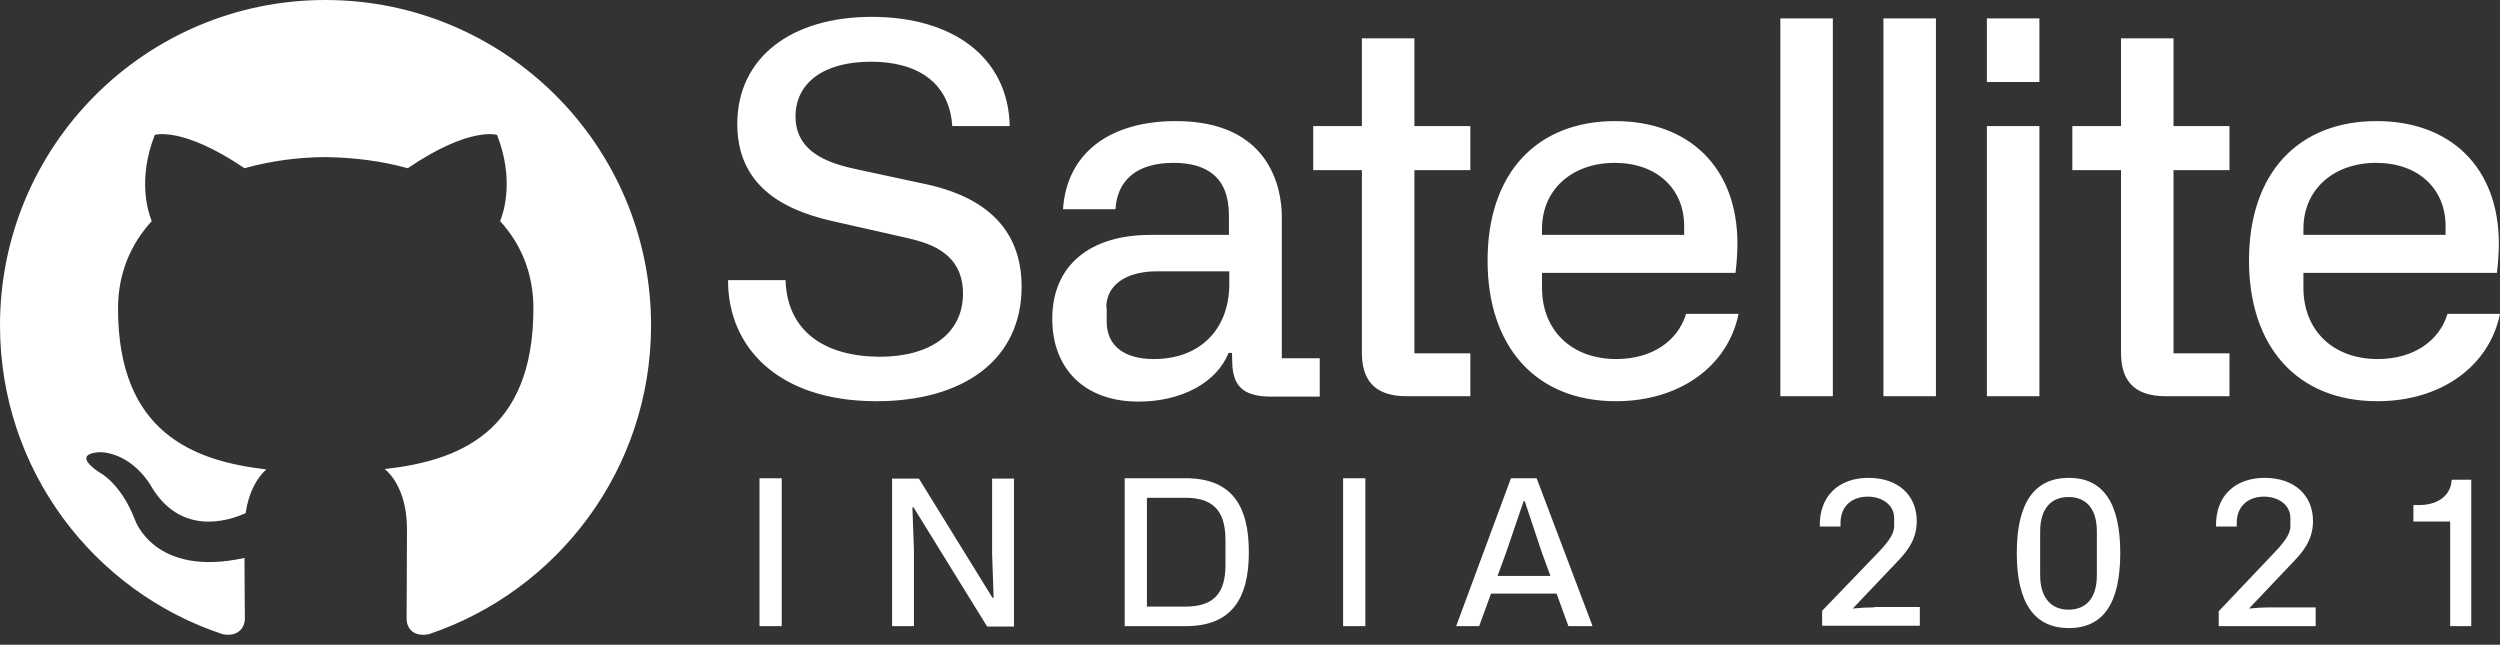 <svg width="190" height="49" viewBox="0 0 190 49" fill="none" xmlns="http://www.w3.org/2000/svg">
<rect x="0" y="0" width="190" height="49" fill="#333333" stroke="none"/>
<path fill-rule="evenodd" clip-rule="evenodd" d="M49.48 24.726C49.48 35.647 42.403 44.908 32.589 48.199C31.337 48.432 30.9 47.675 30.9 47.005C30.9 46.189 30.929 43.539 30.929 40.219C30.929 37.919 30.142 36.404 29.24 35.647C34.744 35.035 40.539 32.938 40.539 23.444C40.539 20.736 39.578 18.522 38.006 16.804C38.268 16.192 39.112 13.659 37.773 10.251C37.773 10.251 35.705 9.582 30.987 12.785C29.007 12.232 26.881 11.97 24.784 11.941C22.687 11.941 20.561 12.232 18.581 12.785C13.863 9.582 11.766 10.251 11.766 10.251C10.426 13.659 11.271 16.163 11.533 16.804C9.96 18.522 8.97 20.736 8.97 23.444C8.97 32.909 14.736 35.035 20.241 35.676C19.542 36.288 18.901 37.394 18.668 38.996C17.27 39.637 13.688 40.714 11.475 36.928C11.475 36.928 10.164 34.54 7.689 34.365C7.689 34.365 5.271 34.336 7.514 35.88C7.514 35.88 9.145 36.637 10.251 39.491C10.251 39.491 11.707 43.918 18.581 42.403C18.581 44.471 18.61 46.422 18.61 47.005C18.61 47.646 18.144 48.432 16.921 48.199C7.077 44.937 0 35.676 0 24.726C0 11.067 11.067 0 24.726 0C38.384 0 49.48 11.067 49.48 24.726ZM59.703 21.289H55.334C55.305 26.357 59.12 30.492 66.605 30.492C73.187 30.492 77.642 27.376 77.642 21.784C77.642 18.027 75.604 15.144 70.42 14.008L65.265 12.902C63.547 12.523 60.46 11.853 60.46 8.853C60.46 6.349 62.528 4.689 66.197 4.689C69.779 4.689 72.167 6.32 72.371 9.582H76.74C76.623 4.339 72.4 1.281 66.255 1.281C60.139 1.281 56.033 4.368 56.033 9.436C56.033 15.261 61.508 16.425 64.042 16.979L68.935 18.085C70.216 18.406 73.187 18.988 73.187 22.308C73.187 25.366 70.682 27.114 66.838 27.114C62.644 27.085 59.819 25.163 59.703 21.289ZM79.972 24.23C79.972 28.017 82.419 30.521 86.525 30.521C89.845 30.521 92.495 29.036 93.369 26.823H93.631L93.66 27.813C93.777 29.298 94.447 30.142 96.602 30.142H100.3V27.23H97.417V16.455C97.417 14.241 96.456 9.203 89.379 9.203C84.341 9.203 81.079 11.62 80.788 15.901H84.778C84.894 13.746 86.35 12.377 89.175 12.377C91.68 12.377 93.398 13.426 93.398 16.367V17.852H87.428C82.856 17.852 79.972 20.153 79.972 24.23ZM84.079 23.357C84.079 21.755 85.448 20.619 87.952 20.619H93.427V21.58C93.427 24.988 91.243 27.288 87.69 27.288C85.535 27.288 84.108 26.357 84.108 24.434V23.357H84.079ZM107.494 12.931H111.746V9.582H107.494V2.912H103.504V9.582H99.805V12.931H103.504V26.793C103.504 28.774 104.349 30.113 106.911 30.113H111.746V26.852H107.494V12.931ZM113.056 19.804C113.056 26.327 116.697 30.492 122.813 30.492C127.647 30.492 131.317 27.842 132.132 23.852H128.142C127.531 25.891 125.579 27.288 122.842 27.288C119.434 27.288 117.192 25.104 117.192 21.872V20.736H131.899C131.986 20.066 132.045 19.163 132.045 18.522C132.045 12.698 128.346 9.203 122.754 9.203C116.842 9.203 113.056 13.105 113.056 19.804ZM117.192 17.852V17.387C117.192 14.416 119.464 12.377 122.725 12.377C125.9 12.377 127.997 14.329 127.997 17.183V17.852H117.192ZM135.307 30.113H139.296V1.398H135.307V30.113ZM143.141 30.113H147.131V1.398H143.141V30.113ZM151.004 6.232H154.994V1.398H151.004V6.232ZM151.004 30.113H154.994V9.582H151.004V30.113ZM165.187 12.931H169.439V9.582H165.187V2.912H161.197V9.582H157.498V12.931H161.197V26.793C161.197 28.774 162.042 30.113 164.605 30.113H169.439V26.852H165.187V12.931ZM170.924 19.804C170.924 26.327 174.565 30.492 180.681 30.492C185.515 30.492 189.185 27.842 190 23.852H186.01C185.399 25.891 183.447 27.288 180.71 27.288C177.302 27.288 175.06 25.104 175.06 21.872V20.736H189.767C189.854 20.066 189.913 19.163 189.913 18.522C189.913 12.698 186.214 9.203 180.622 9.203C174.71 9.203 170.924 13.105 170.924 19.804ZM175.06 17.852V17.387C175.06 14.416 177.331 12.377 180.593 12.377C183.768 12.377 185.864 14.329 185.864 17.183V17.852H175.06ZM59.411 47.587V36.346H57.722V47.587H59.411ZM67.77 47.587H69.459V41.792L69.342 38.559H69.43L75.022 47.617H77.06V36.375H75.4V42.054L75.516 45.432H75.429L69.838 36.375H67.799V47.587H67.77ZM85.477 47.587H90.107C93.515 47.587 94.913 45.607 94.913 41.967C94.913 38.413 93.602 36.346 90.107 36.346H85.477V47.587ZM87.166 46.102V37.831H90.078C92.058 37.831 93.136 38.676 93.136 41.035V42.928C93.136 45.141 92.204 46.102 90.078 46.102H87.166ZM103.766 47.587V36.346H102.077V47.587H103.766ZM119.201 47.587H121.036L116.784 36.346H114.833L110.668 47.587H112.416L113.319 45.112H118.299L119.201 47.587ZM113.814 43.772L114.454 42.025L115.794 38.093H115.881L117.192 42.025L117.833 43.772H113.814ZM142.442 46.16C141.947 46.16 141.393 46.189 140.811 46.248L144.102 42.782C144.801 42.054 145.674 41.122 145.674 39.608C145.674 37.627 144.247 36.317 142.005 36.317C139.733 36.317 138.248 37.715 138.306 40.015H139.879V39.724C139.879 38.53 140.694 37.744 141.947 37.744C143.024 37.744 143.956 38.355 143.956 39.375V39.986C143.956 40.481 143.665 41.005 142.879 41.85L138.481 46.422V47.558H145.907V46.131H142.442V46.16ZM153.276 42.025C153.276 45.84 154.615 47.733 157.236 47.733C159.857 47.733 161.139 45.84 161.139 42.025C161.139 38.21 159.828 36.317 157.236 36.317C154.615 36.317 153.276 38.21 153.276 42.025ZM155.052 43.714V40.394C155.052 38.647 155.897 37.773 157.207 37.773C158.46 37.773 159.362 38.559 159.362 40.394V43.714C159.362 45.549 158.46 46.335 157.207 46.335C155.897 46.335 155.052 45.432 155.052 43.714ZM172.555 46.16C172.06 46.16 171.507 46.189 170.924 46.248L174.215 42.782C174.914 42.054 175.788 41.122 175.788 39.608C175.788 37.627 174.361 36.317 172.118 36.317C169.847 36.317 168.361 37.715 168.42 40.015H169.992V39.724C169.992 38.53 170.808 37.744 172.06 37.744C173.138 37.744 174.07 38.355 174.07 39.375V39.986C174.07 40.481 173.778 41.005 172.992 41.85L168.624 46.452V47.587H175.992V46.16H172.555ZM183.418 39.637H186.214V47.587H187.816V36.462H186.33C186.272 37.627 185.311 38.384 183.855 38.384H183.418V39.637Z" fill="white"/>
</svg>
